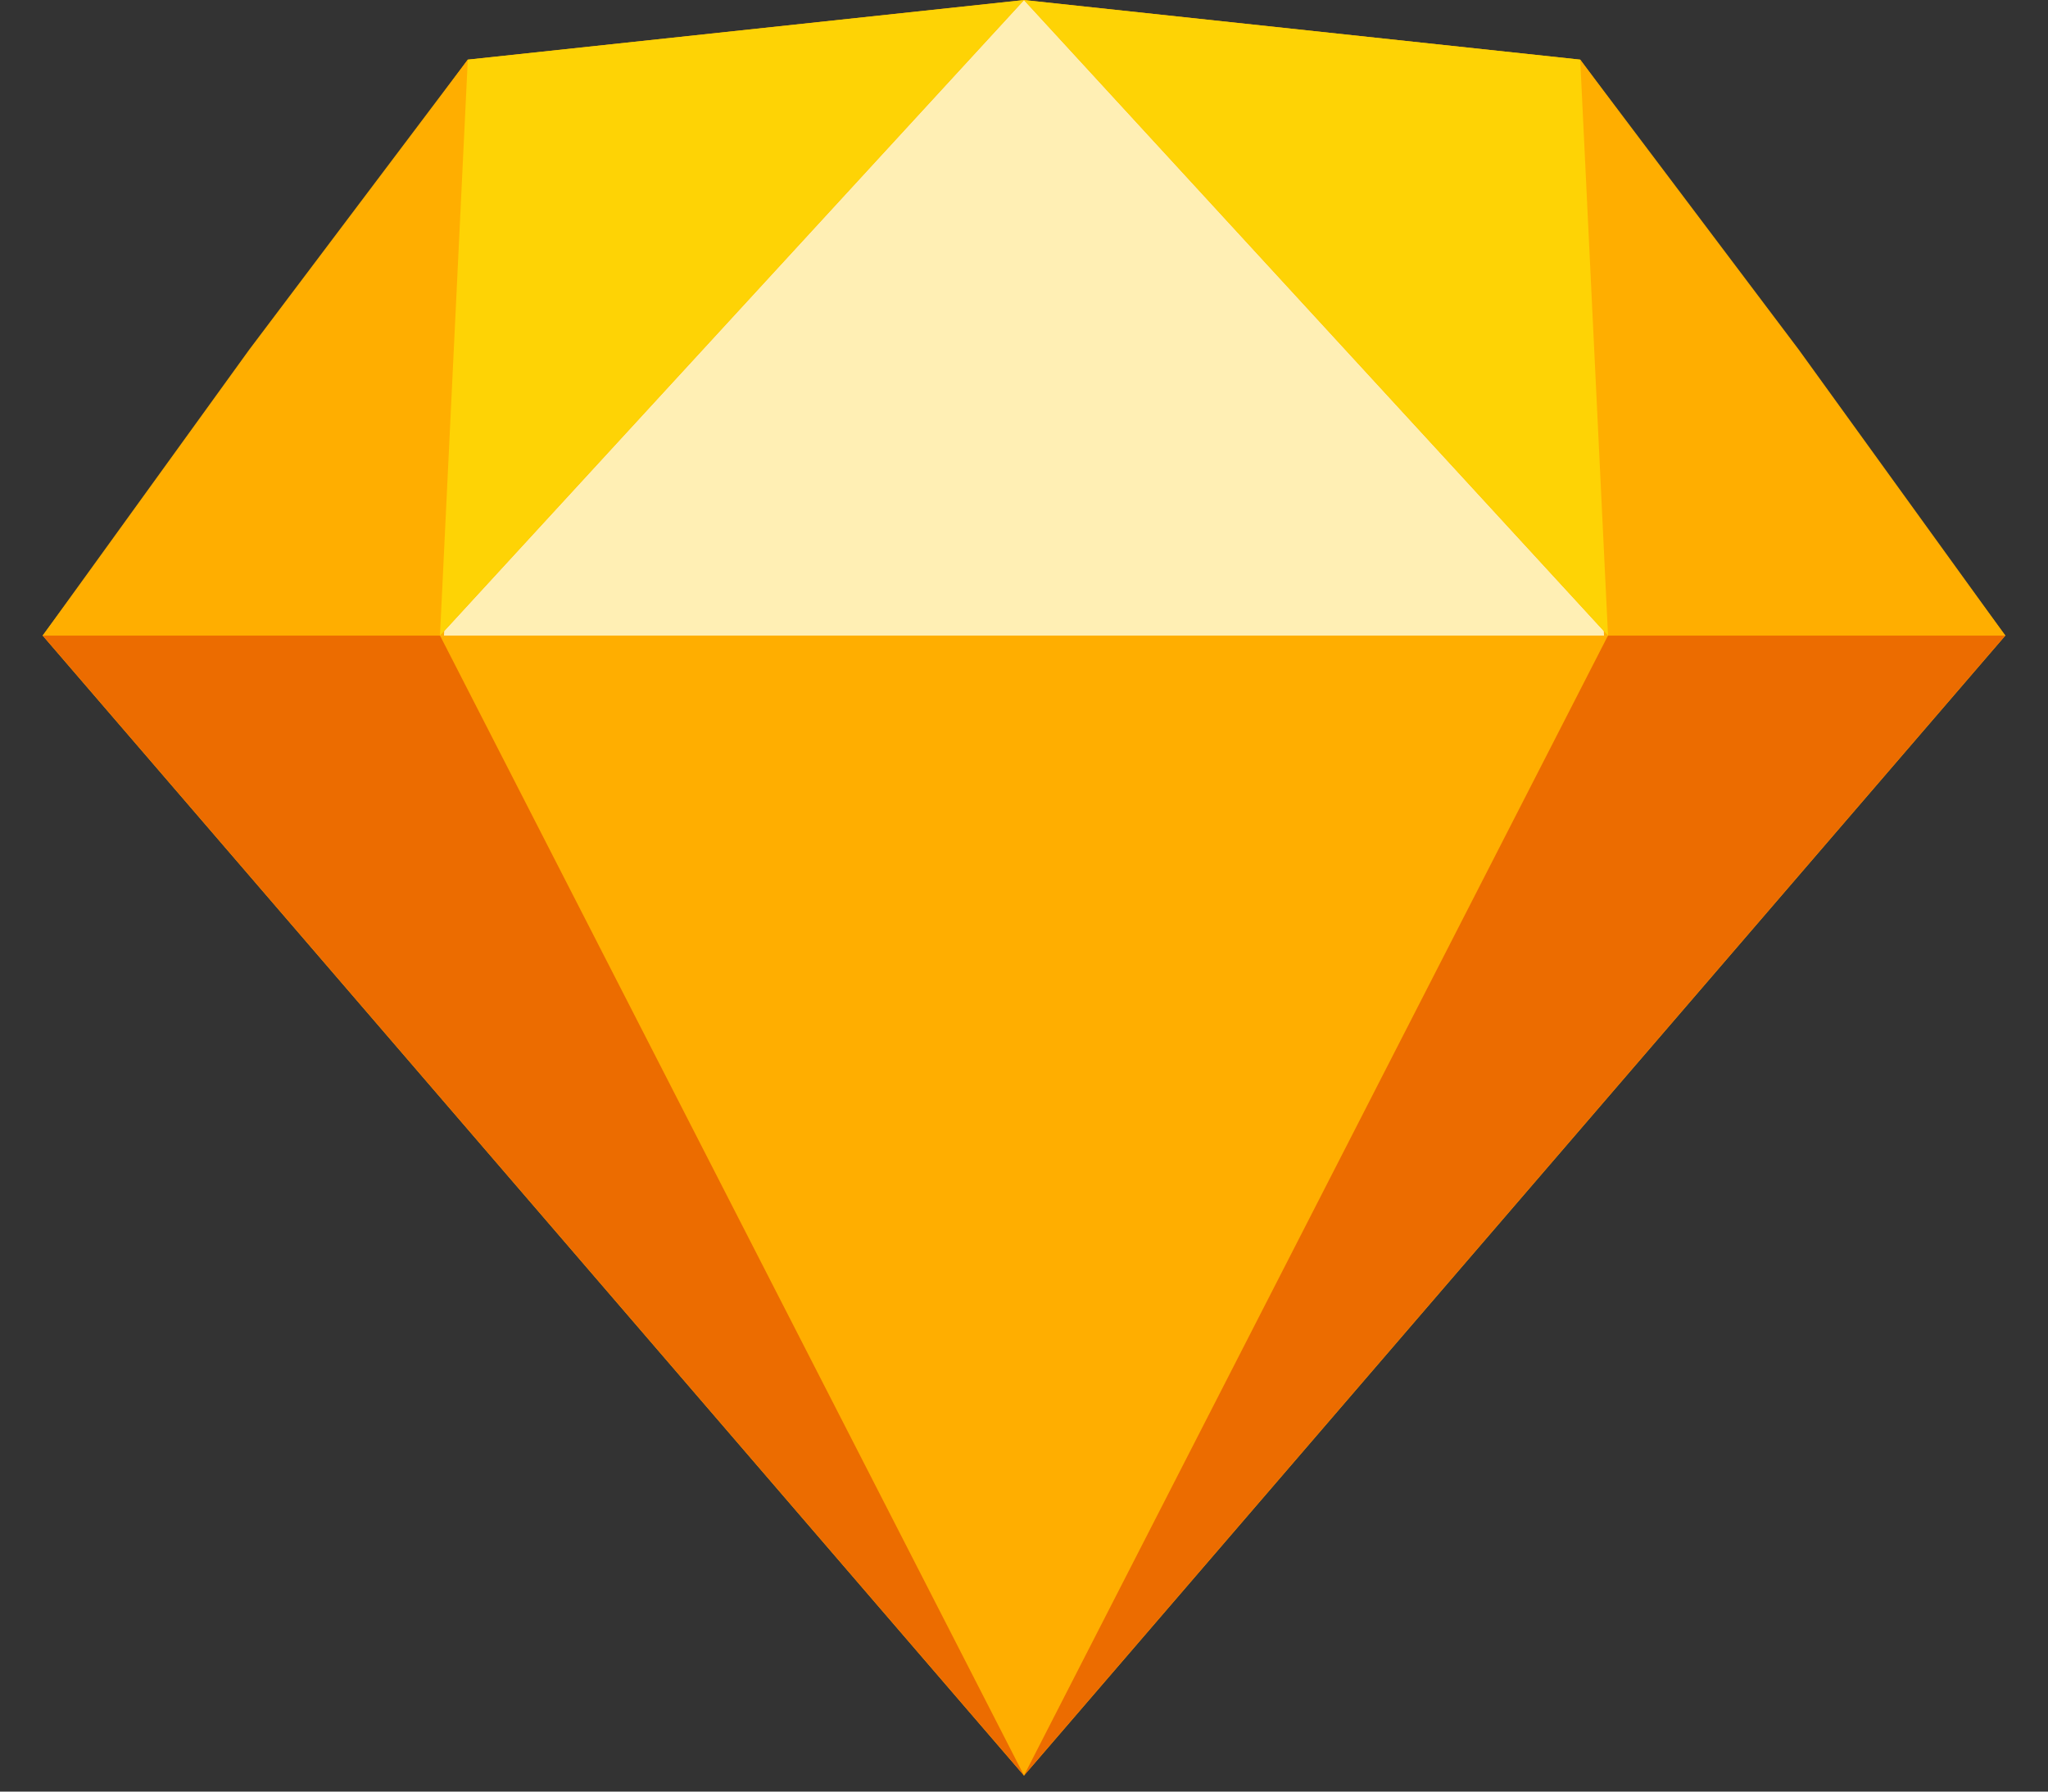 <svg width="24px" height="21px" viewBox="0 0 24 21" version="1.1" xmlns="http://www.w3.org/2000/svg" xmlns:xlink="http://www.w3.org/1999/xlink">
    <rect x="0" y="0" width="24" height="21" fill="#333333" stroke="none"/>
    <title>Sketch file</title>
    <g stroke="none" stroke-width="1" fill="none" fill-rule="evenodd">
        <g transform="translate(0.5, 0)" fill-rule="nonzero">
            <g fill="#FFAE00">
                <polygon transform="translate(11.5, 10.406) rotate(-180) translate(-11.5, -10.406) " points="11.5 -2.84217094e-14 23 13.362 18.018 20.113 11.5 20.812 4.982 20.113 2.84217094e-14 13.362"></polygon>
            </g>
            <g transform="translate(0, 7.449)" fill="#EC6C00">
                <polygon transform="translate(11.5, 6.681) rotate(-180) translate(-11.5, -6.681) " points="11.5 -2.84217094e-14 23 13.362 2.84217094e-14 13.362"></polygon>
            </g>
            <g transform="translate(4.656, 7.449)" fill="#FFAE00">
                <polygon transform="translate(6.844, 6.681) rotate(-180) translate(-6.844, -6.681) " points="6.844 -2.84217094e-14 13.688 13.362 2.84217094e-14 13.362"></polygon>
            </g>
            <g transform="translate(4.656, 0)" fill="#FFEFB4">
                <polygon transform="translate(6.844, 3.725) rotate(-180) translate(-6.844, -3.725) " points="6.844 7.449 13.688 1.14601985e-13 0 -1.42108547e-14"></polygon>
            </g>
            <g transform="translate(0, 0.698)" fill="#FFAE00">
                <polygon transform="translate(2.491, 3.376) rotate(-180) translate(-2.491, -3.376) " points="7.10542736e-15 6.751 2.561 3.352 4.982 1.24388129e-13 0.279 0"></polygon>
            </g>
            <g transform="translate(20.509, 4.074) scale(-1, 1) translate(-20.509, -4.074) translate(18.018, 0.698)" fill="#FFAE00">
                <polygon transform="translate(2.491, 3.376) rotate(-180) translate(-2.491, -3.376) " points="7.10542736e-15 6.751 2.561 3.352 4.982 1.24388129e-13 0.279 0"></polygon>
            </g>
            <g transform="translate(4.656, 0)" fill="#FED305">
                <polygon transform="translate(3.422, 3.725) rotate(-180) translate(-3.422, -3.725) " points="6.518 6.751 6.844 -1.42108547e-14 1.42108547e-14 7.449"></polygon>
            </g>
            <g transform="translate(11.5, 0)" fill="#FED305">
                <polygon transform="translate(3.422, 3.725) scale(-1, 1) rotate(-180) translate(-3.422, -3.725) " points="6.518 6.751 6.844 -1.42108547e-14 -1.42108547e-14 7.449"></polygon>
            </g>
        </g>
    </g>
</svg>
